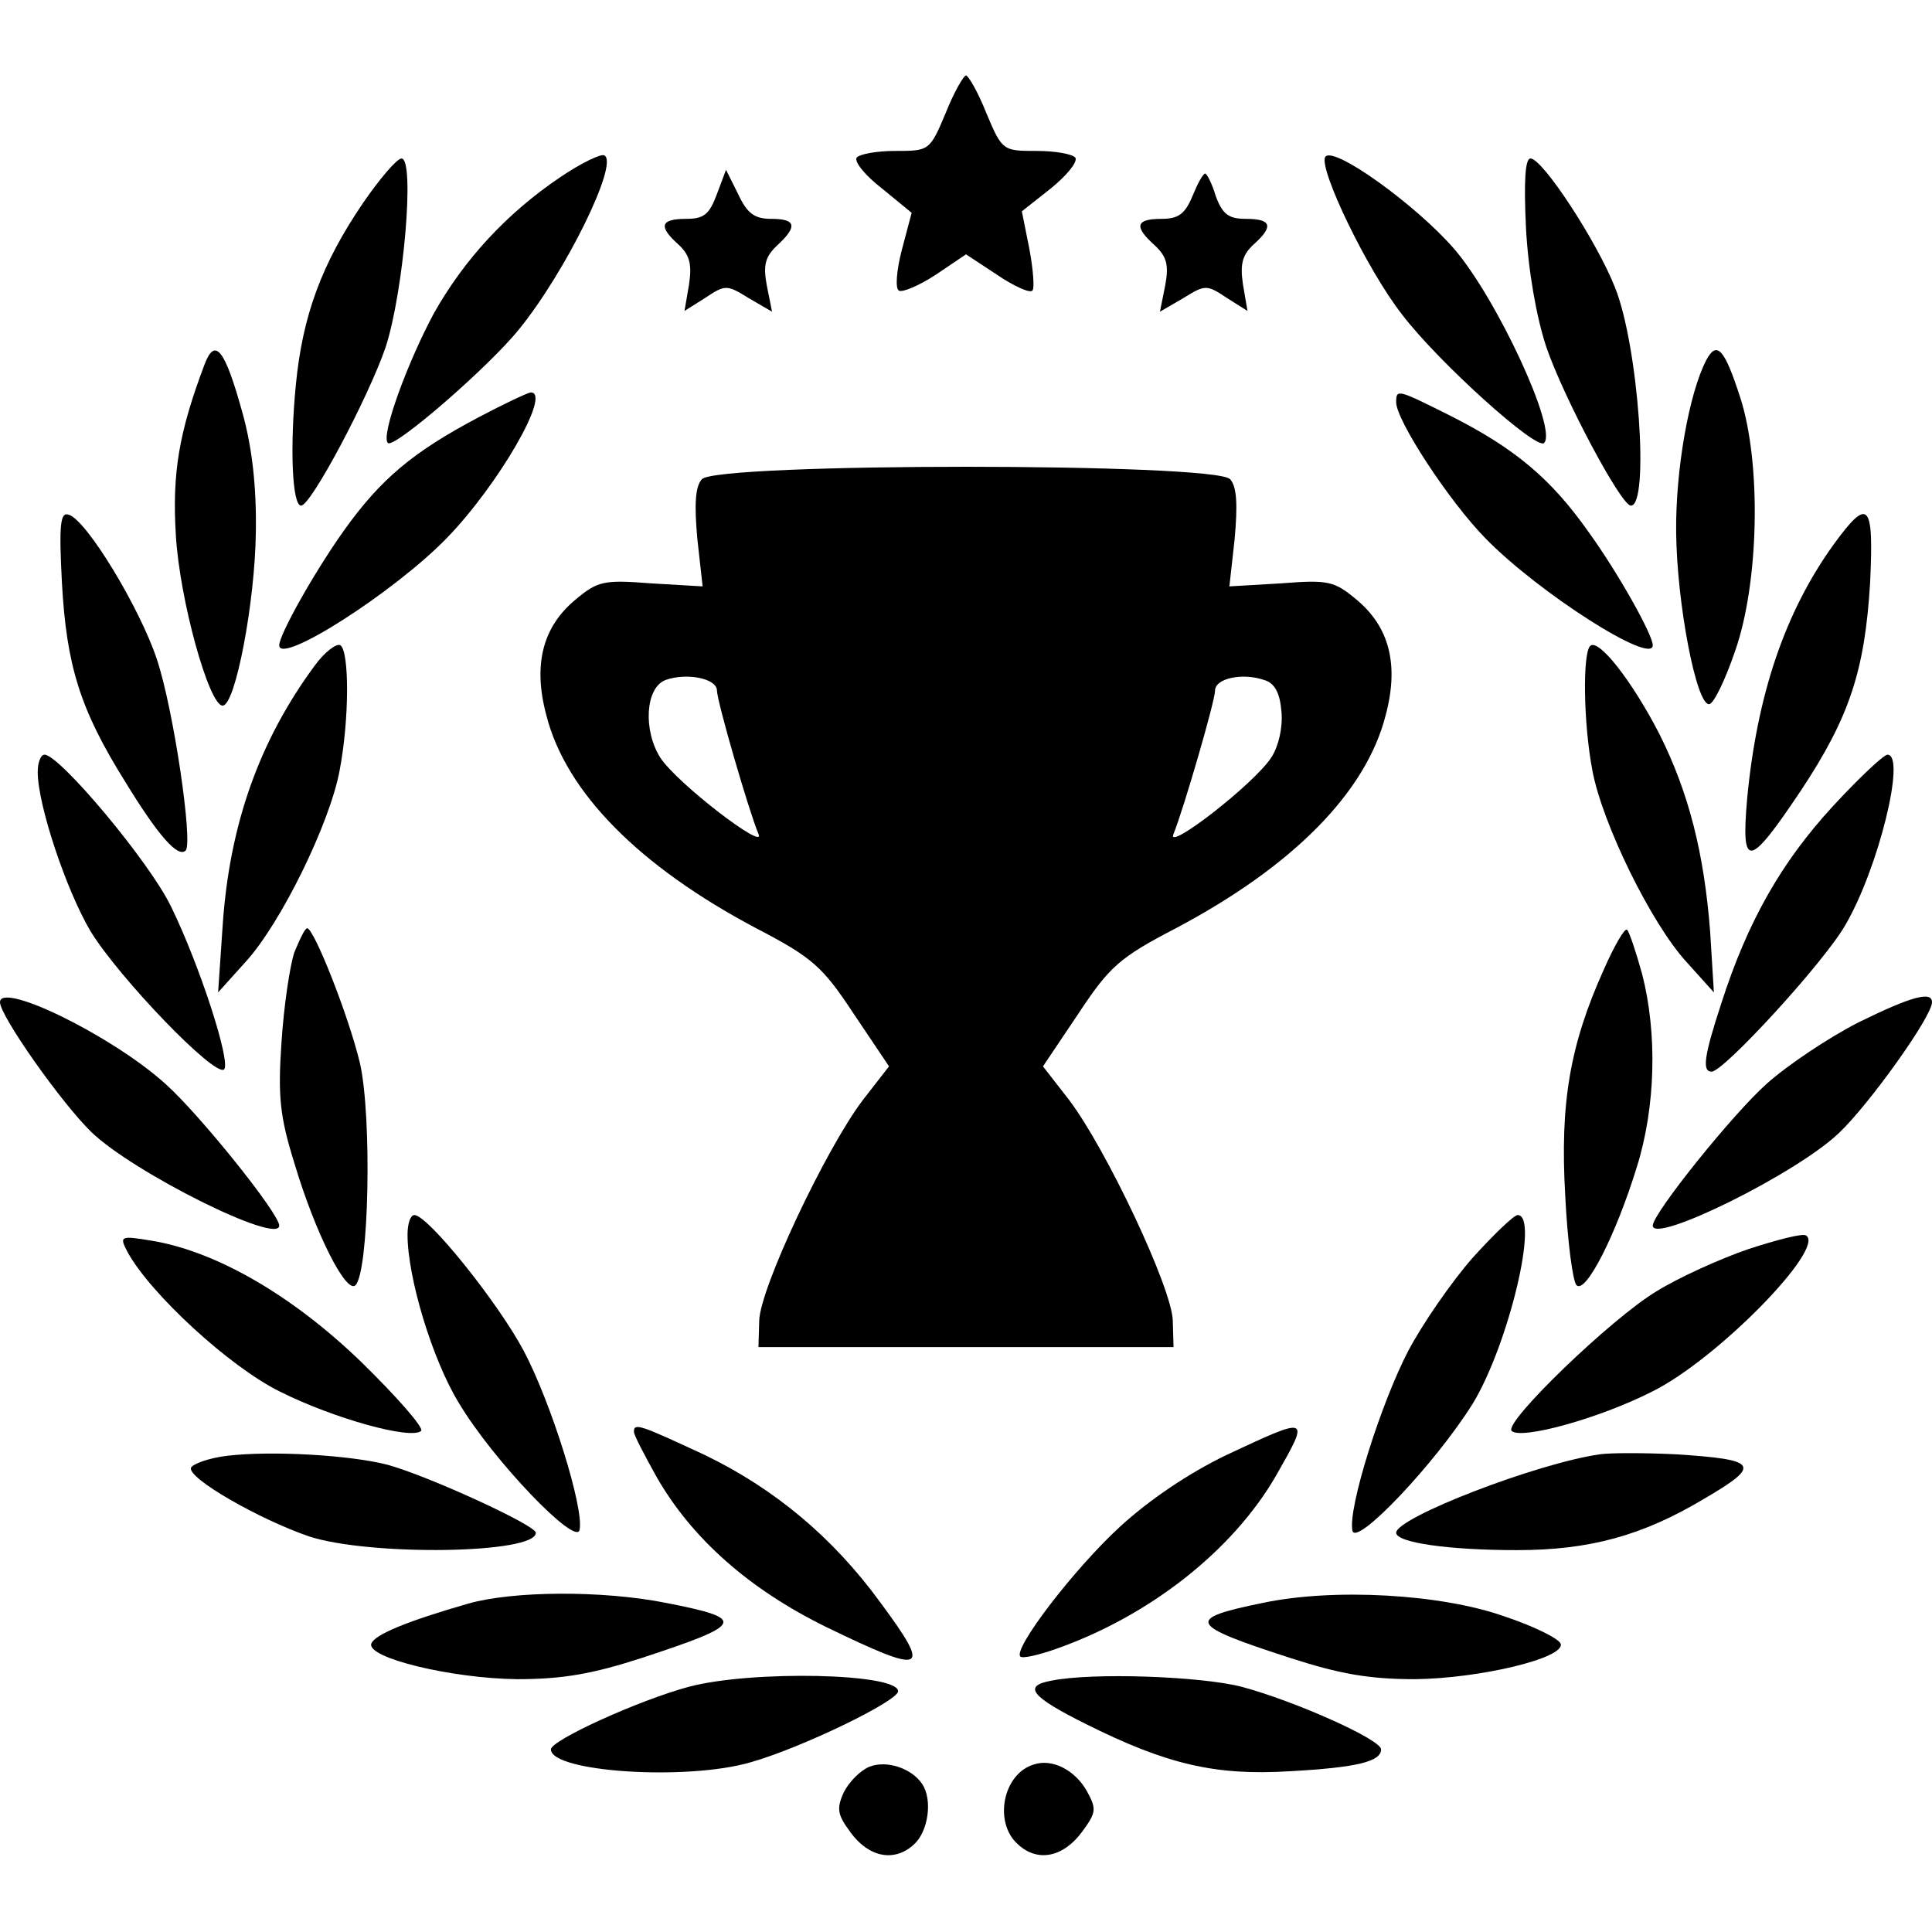 <?xml version="1.0" standalone="no"?>
<!DOCTYPE svg PUBLIC "-//W3C//DTD SVG 20010904//EN"
 "http://www.w3.org/TR/2001/REC-SVG-20010904/DTD/svg10.dtd">
<svg version="1.0" xmlns="http://www.w3.org/2000/svg"
 width="256pt" height="256pt" viewBox="0 0 256 256"
 preserveAspectRatio="xMidYMid meet">
<g transform="translate(0,256) scale(0.1,-0.1)"
fill="#000000" stroke="none">
<path d="M1253 2410 c-21 -50 -22 -50 -67 -50 -24 0 -47 -4 -51 -9 -3 -6 12
-24 34 -41 l39 -32 -13 -49 c-7 -27 -9 -51 -4 -54 4 -3 26 6 49 21 l40 27 41
-27 c22 -15 44 -25 47 -21 3 3 1 28 -4 55 l-10 50 38 30 c21 17 36 35 33 41
-4 5 -27 9 -51 9 -45 0 -46 0 -67 50 -11 28 -24 50 -27 50 -3 0 -16 -22 -27
-50z"/>
<path d="M742 2325 c-71 -48 -127 -109 -167 -180 -35 -65 -71 -163 -61 -172 8
-8 134 101 174 151 61 75 132 219 113 230 -4 3 -31 -10 -59 -29z"/>
<path d="M1756 2352 c-9 -15 55 -149 102 -209 48 -63 178 -180 188 -170 18 18
-63 192 -119 257 -50 58 -161 138 -171 122z"/>
<path d="M481 2291 c-55 -81 -80 -149 -89 -241 -8 -82 -5 -160 7 -160 13 0 89
143 112 210 24 74 39 250 21 250 -6 0 -29 -27 -51 -59z"/>
<path d="M2022 2258 c3 -57 14 -119 27 -158 23 -67 99 -210 112 -210 25 0 10
212 -21 289 -24 61 -96 171 -112 171 -7 0 -9 -29 -6 -92z"/>
<path d="M950 2303 c-10 -27 -17 -33 -41 -33 -34 0 -37 -10 -10 -34 15 -14 18
-26 14 -53 l-6 -35 27 17 c27 18 29 18 58 0 l31 -18 -7 35 c-5 27 -2 38 14 53
27 25 25 35 -8 35 -22 0 -32 7 -44 33 l-16 32 -12 -32z"/>
<path d="M1580 2300 c-10 -24 -19 -30 -41 -30 -34 0 -37 -10 -9 -35 16 -15 19
-26 14 -53 l-7 -35 31 18 c29 18 31 18 58 0 l27 -17 -6 35 c-4 27 -1 39 14 53
27 24 24 34 -10 34 -23 0 -31 6 -40 30 -5 17 -12 30 -14 30 -3 0 -10 -13 -17
-30z"/>
<path d="M271 2077 c-34 -90 -43 -144 -38 -226 5 -86 44 -226 62 -226 17 0 43
138 44 230 1 60 -5 113 -18 159 -23 83 -36 100 -50 63z"/>
<path d="M2261 2083 c-23 -44 -41 -146 -40 -229 1 -94 27 -230 44 -227 6 1 21
32 34 70 32 91 35 249 7 336 -21 65 -31 76 -45 50z"/>
<path d="M634 2007 c-87 -46 -130 -82 -179 -151 -39 -55 -85 -137 -85 -151 0
-27 152 70 222 142 68 70 140 194 111 193 -5 -1 -35 -15 -69 -33z"/>
<path d="M1850 2027 c0 -24 70 -131 118 -180 70 -72 222 -169 222 -142 0 14
-46 96 -85 150 -50 71 -98 111 -183 154 -70 35 -72 36 -72 18z"/>
<path d="M930 1925 c-9 -10 -10 -34 -6 -79 l7 -63 -68 4 c-64 5 -71 3 -101
-22 -43 -36 -56 -86 -38 -153 26 -102 123 -200 278 -282 75 -39 88 -51 129
-113 l47 -70 -35 -45 c-49 -65 -136 -249 -137 -292 l-1 -35 275 0 275 0 -1 35
c-1 43 -88 227 -137 292 l-35 45 47 70 c41 62 54 74 129 113 155 82 252 180
278 282 18 67 5 117 -38 153 -30 25 -37 27 -101 22 l-68 -4 7 63 c4 45 3 69
-6 79 -19 22 -681 22 -700 0z m20 -280 c0 -14 42 -159 55 -190 11 -24 -108 67
-130 101 -23 36 -20 93 7 103 28 10 68 2 68 -14z m748 -28 c2 -21 -4 -46 -13
-60 -22 -35 -141 -127 -130 -102 13 32 55 176 55 190 0 16 36 24 65 14 14 -4
21 -17 23 -42z"/>
<path d="M82 1789 c6 -111 24 -169 84 -265 44 -72 70 -101 80 -91 10 10 -16
187 -38 253 -22 67 -93 185 -117 192 -11 4 -13 -13 -9 -89z"/>
<path d="M2430 1839 c-65 -90 -102 -200 -115 -338 -8 -93 2 -92 71 11 65 98
85 160 92 276 5 106 -2 114 -48 51z"/>
<path d="M417 1678 c-73 -99 -113 -210 -122 -345 l-6 -88 36 40 c47 51 112
184 125 254 13 68 13 158 1 166 -5 3 -21 -9 -34 -27z"/>
<path d="M2107 1704 c-10 -10 -9 -102 3 -165 13 -70 78 -203 125 -254 l36 -40
-5 81 c-8 103 -28 183 -67 261 -36 70 -81 128 -92 117z"/>
<path d="M50 1537 c0 -44 38 -157 70 -211 38 -62 165 -194 177 -183 9 10 -32
137 -70 215 -28 59 -148 202 -168 202 -5 0 -9 -10 -9 -23z"/>
<path d="M2428 1491 c-67 -73 -112 -151 -147 -260 -23 -70 -26 -91 -13 -91 16
0 149 145 177 194 44 75 81 226 56 226 -5 0 -38 -31 -73 -69z"/>
<path d="M390 1298 c-6 -18 -14 -72 -17 -119 -5 -72 -2 -99 17 -160 28 -94 69
-174 81 -162 18 18 22 223 6 294 -15 63 -61 179 -70 179 -3 0 -10 -15 -17 -32z"/>
<path d="M2125 1275 c-45 -100 -58 -177 -51 -299 3 -61 10 -114 15 -119 12
-12 52 66 80 157 25 80 27 177 7 255 -8 29 -17 56 -20 59 -3 3 -17 -21 -31
-53z"/>
<path d="M0 1232 c0 -18 81 -133 121 -172 56 -54 249 -150 249 -124 0 16 -106
148 -151 188 -71 64 -219 136 -219 108z"/>
<path d="M2462 1205 c-39 -20 -93 -56 -121 -81 -45 -40 -151 -172 -151 -188 0
-25 191 69 247 123 40 38 123 154 123 173 0 15 -27 8 -98 -27z"/>
<path d="M540 924 c0 -57 33 -166 68 -223 46 -77 156 -191 160 -168 6 29 -38
169 -74 237 -34 64 -127 180 -145 180 -5 0 -9 -11 -9 -26z"/>
<path d="M1951 893 c-28 -32 -66 -87 -85 -123 -36 -69 -80 -208 -74 -238 4
-23 111 90 160 169 47 78 88 249 59 249 -5 0 -32 -26 -60 -57z"/>
<path d="M2317 905 c-38 -13 -93 -38 -122 -56 -60 -36 -203 -174 -192 -185 12
-12 115 16 186 52 87 43 231 191 204 207 -5 3 -39 -6 -76 -18z"/>
<path d="M169 901 c30 -55 135 -152 202 -185 72 -36 174 -64 187 -52 4 4 -32
45 -79 91 -92 89 -193 147 -278 161 -42 7 -43 6 -32 -15z"/>
<path d="M840 663 c0 -5 14 -31 30 -60 47 -82 123 -149 225 -199 132 -64 140
-60 72 32 -64 88 -142 152 -233 196 -86 40 -94 43 -94 31z"/>
<path d="M1625 632 c-50 -24 -103 -60 -141 -95 -61 -56 -142 -162 -132 -172 3
-3 24 2 47 10 125 44 235 131 292 230 45 79 45 79 -66 27z"/>
<path d="M301 631 c-25 -3 -46 -11 -48 -16 -4 -14 90 -68 157 -91 81 -26 300
-23 300 5 0 10 -142 75 -196 90 -50 13 -154 19 -213 12z"/>
<path d="M2120 633 c-84 -12 -270 -84 -270 -104 0 -13 69 -23 160 -23 96 0
166 19 248 68 77 45 72 52 -38 59 -41 2 -86 2 -100 0z"/>
<path d="M620 435 c-80 -23 -124 -41 -128 -53 -6 -19 107 -46 193 -47 61 0
100 7 165 28 137 45 140 52 33 73 -85 17 -204 16 -263 -1z"/>
<path d="M1673 436 c-103 -21 -99 -29 37 -73 65 -21 104 -28 165 -28 86 1 199
28 193 47 -3 7 -35 23 -74 36 -84 30 -227 38 -321 18z"/>
<path d="M913 325 c-67 -18 -183 -71 -183 -83 0 -30 180 -42 265 -17 67 19
195 81 195 94 0 24 -194 28 -277 6z"/>
<path d="M1393 333 c-38 -7 -27 -21 45 -57 108 -54 172 -69 271 -63 90 5 121
13 121 29 0 13 -114 64 -185 83 -55 14 -198 19 -252 8z"/>
<path d="M1152 219 c-12 -5 -27 -20 -34 -34 -10 -22 -8 -30 9 -53 24 -33 58
-40 84 -16 19 17 25 59 11 80 -14 21 -47 32 -70 23z"/>
<path d="M1370 222 c-41 -12 -54 -77 -21 -106 26 -24 60 -17 85 17 19 26 19
30 6 54 -16 28 -46 43 -70 35z"/>
</g>
</svg>
